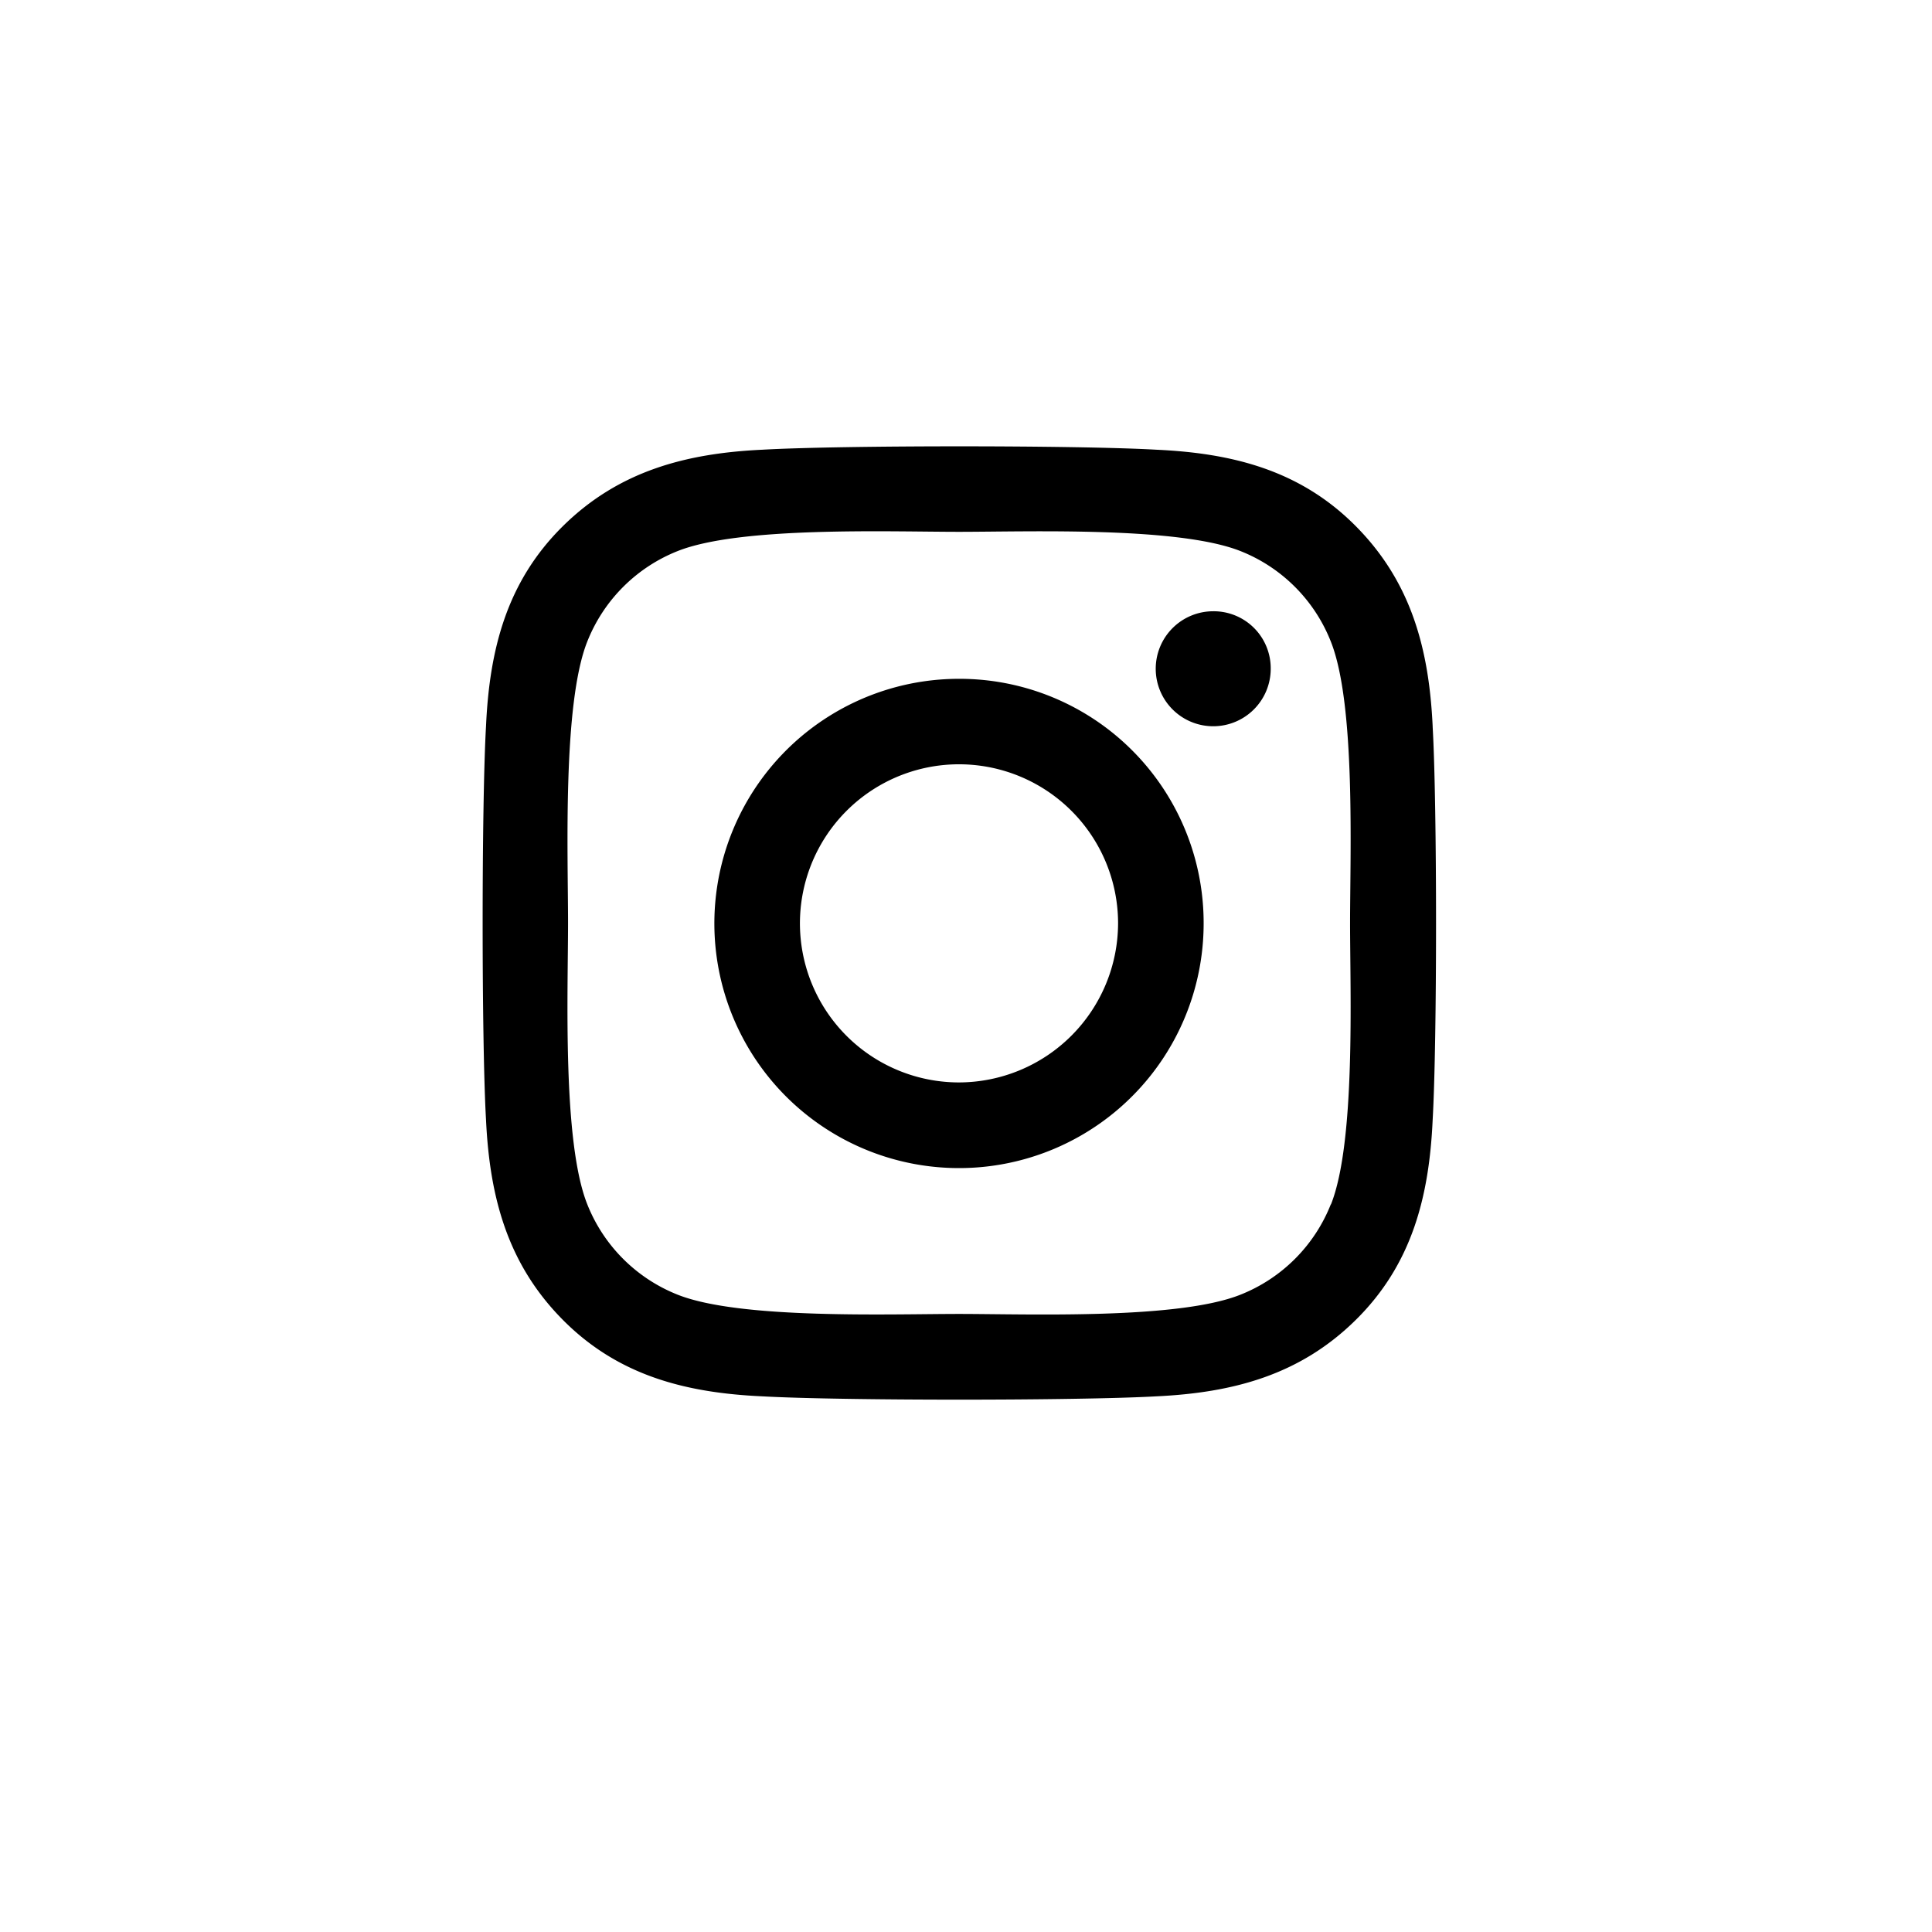 <svg id="Layer_1" data-name="Layer 1" xmlns="http://www.w3.org/2000/svg" viewBox="0 0 201.62 201.62"><defs><style>.cls-1{fill:none;}</style></defs><title>insta</title><circle class="cls-1" cx="100.81" cy="100.81" r="100.81"/><path d="M149.28,115.59a25.53,25.53,0,1,0,25.52,25.52A25.48,25.48,0,0,0,149.28,115.59Zm0,42.12a16.6,16.6,0,1,1,16.59-16.6,16.64,16.64,0,0,1-16.59,16.6Zm32.52-43.17a6,6,0,1,1-6-6A5.95,5.95,0,0,1,181.8,114.54Zm16.9,6c-.38-8-2.2-15-8-20.86s-12.88-7.64-20.86-8c-8.22-.47-32.85-.47-41.07,0-7.95.37-15,2.2-20.86,8s-7.64,12.88-8,20.85c-.47,8.22-.47,32.86,0,41.08.38,8,2.2,15,8,20.86s12.88,7.64,20.86,8c8.22.46,32.85.46,41.07,0,8-.38,15-2.2,20.86-8s7.64-12.89,8-20.86c.47-8.22.47-32.83,0-41Zm-10.62,49.87a16.8,16.8,0,0,1-9.46,9.46c-6.55,2.6-22.1,2-29.34,2s-22.82.58-29.35-2a16.8,16.8,0,0,1-9.46-9.46c-2.6-6.56-2-22.11-2-29.35s-.58-22.81,2-29.34a16.81,16.81,0,0,1,9.46-9.47c6.55-2.59,22.1-2,29.35-2s22.81-.57,29.34,2a16.78,16.78,0,0,1,9.46,9.47c2.6,6.55,2,22.1,2,29.34S190.68,163.93,188.08,170.46Z" transform="translate(-49.19 -44.75)"/></svg>